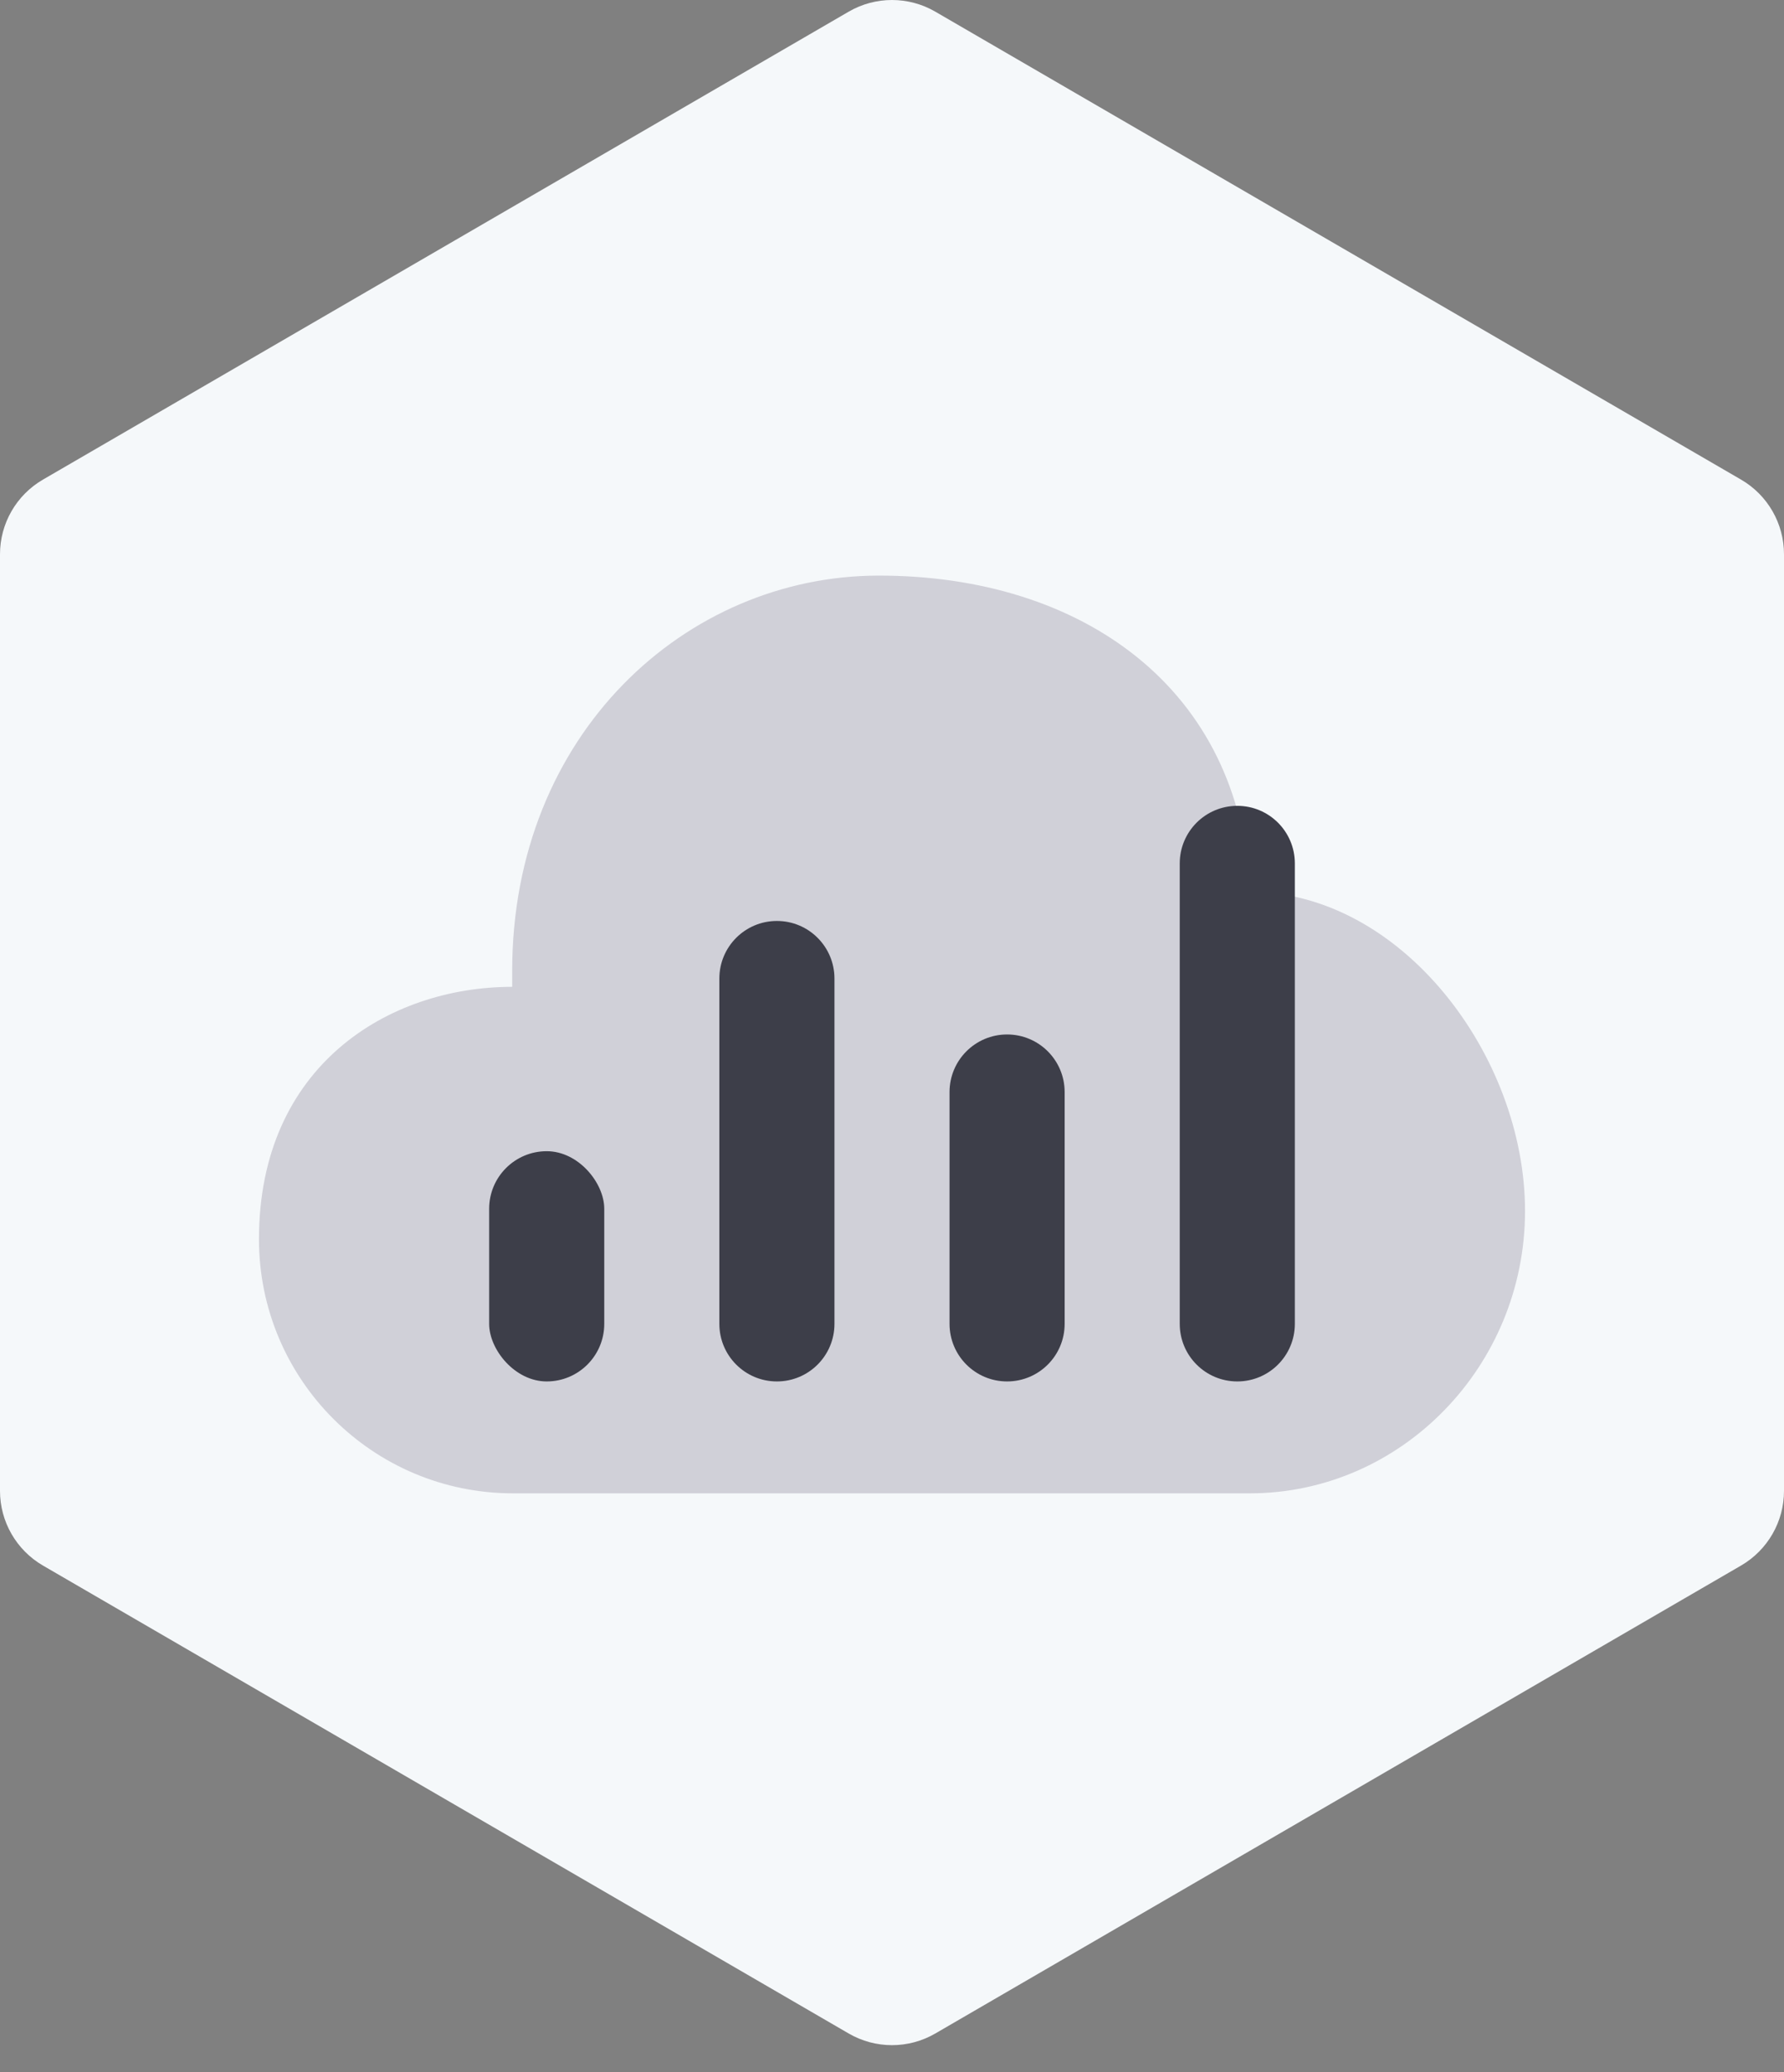 <svg xmlns="http://www.w3.org/2000/svg" width="62" height="72" viewBox="0 0 62 72">
    <rect x="0" y="0" width="62" height="72" fill="#808080" stroke="none"/>
    <g fill="none" fill-rule="evenodd">
        <g>
            <g>
                <g>
                    <path fill="#F5F8FA" d="M32.506.406l28 16.258C61.431 17.2 62 18.189 62 19.258v32.546c0 1.069-.569 2.057-1.494 2.594l-28 16.258c-.931.541-2.081.541-3.012 0l-28-16.258C.569 53.861 0 52.873 0 51.804V19.258c0-1.07.569-2.057 1.494-2.594l28-16.258c.931-.541 2.081-.541 3.012 0z" transform="translate(-755 -672) translate(731 660) translate(24 12)"/>
                    <g transform="translate(-755 -672) translate(731 660) translate(24 12) translate(9 20)">
                        <path fill="#D0D0D8" d="M34.435 10.989C34.148 3.924 28.6-.011 21.522 0 14.85.01 8.8 5.489 8.8 13.739v.55c-4.304 0-8.8 2.75-8.8 8.769 0 4.877 3.954 8.83 8.83 8.83h25.605c5.26 0 9.565-4.415 9.565-9.811 0-5.397-4.304-11.088-9.565-11.088z"/>
                        <rect width="4" height="8" x="8" y="20" fill="#3D3E49" rx="2"/>
                        <path fill="#3D3E49" d="M18 12c1.105 0 2 .895 2 2v12c0 1.105-.895 2-2 2s-2-.895-2-2V14c0-1.105.895-2 2-2zM26 15.944c1.105 0 2 .896 2 2V26c0 1.105-.895 2-2 2s-2-.895-2-2v-8.056c0-1.104.895-2 2-2zM34 8c1.105 0 2 .895 2 2v16c0 1.105-.895 2-2 2s-2-.895-2-2V10c0-1.105.895-2 2-2z"/>
                    </g>
                </g>
            </g>
        </g>
    </g>
</svg>
